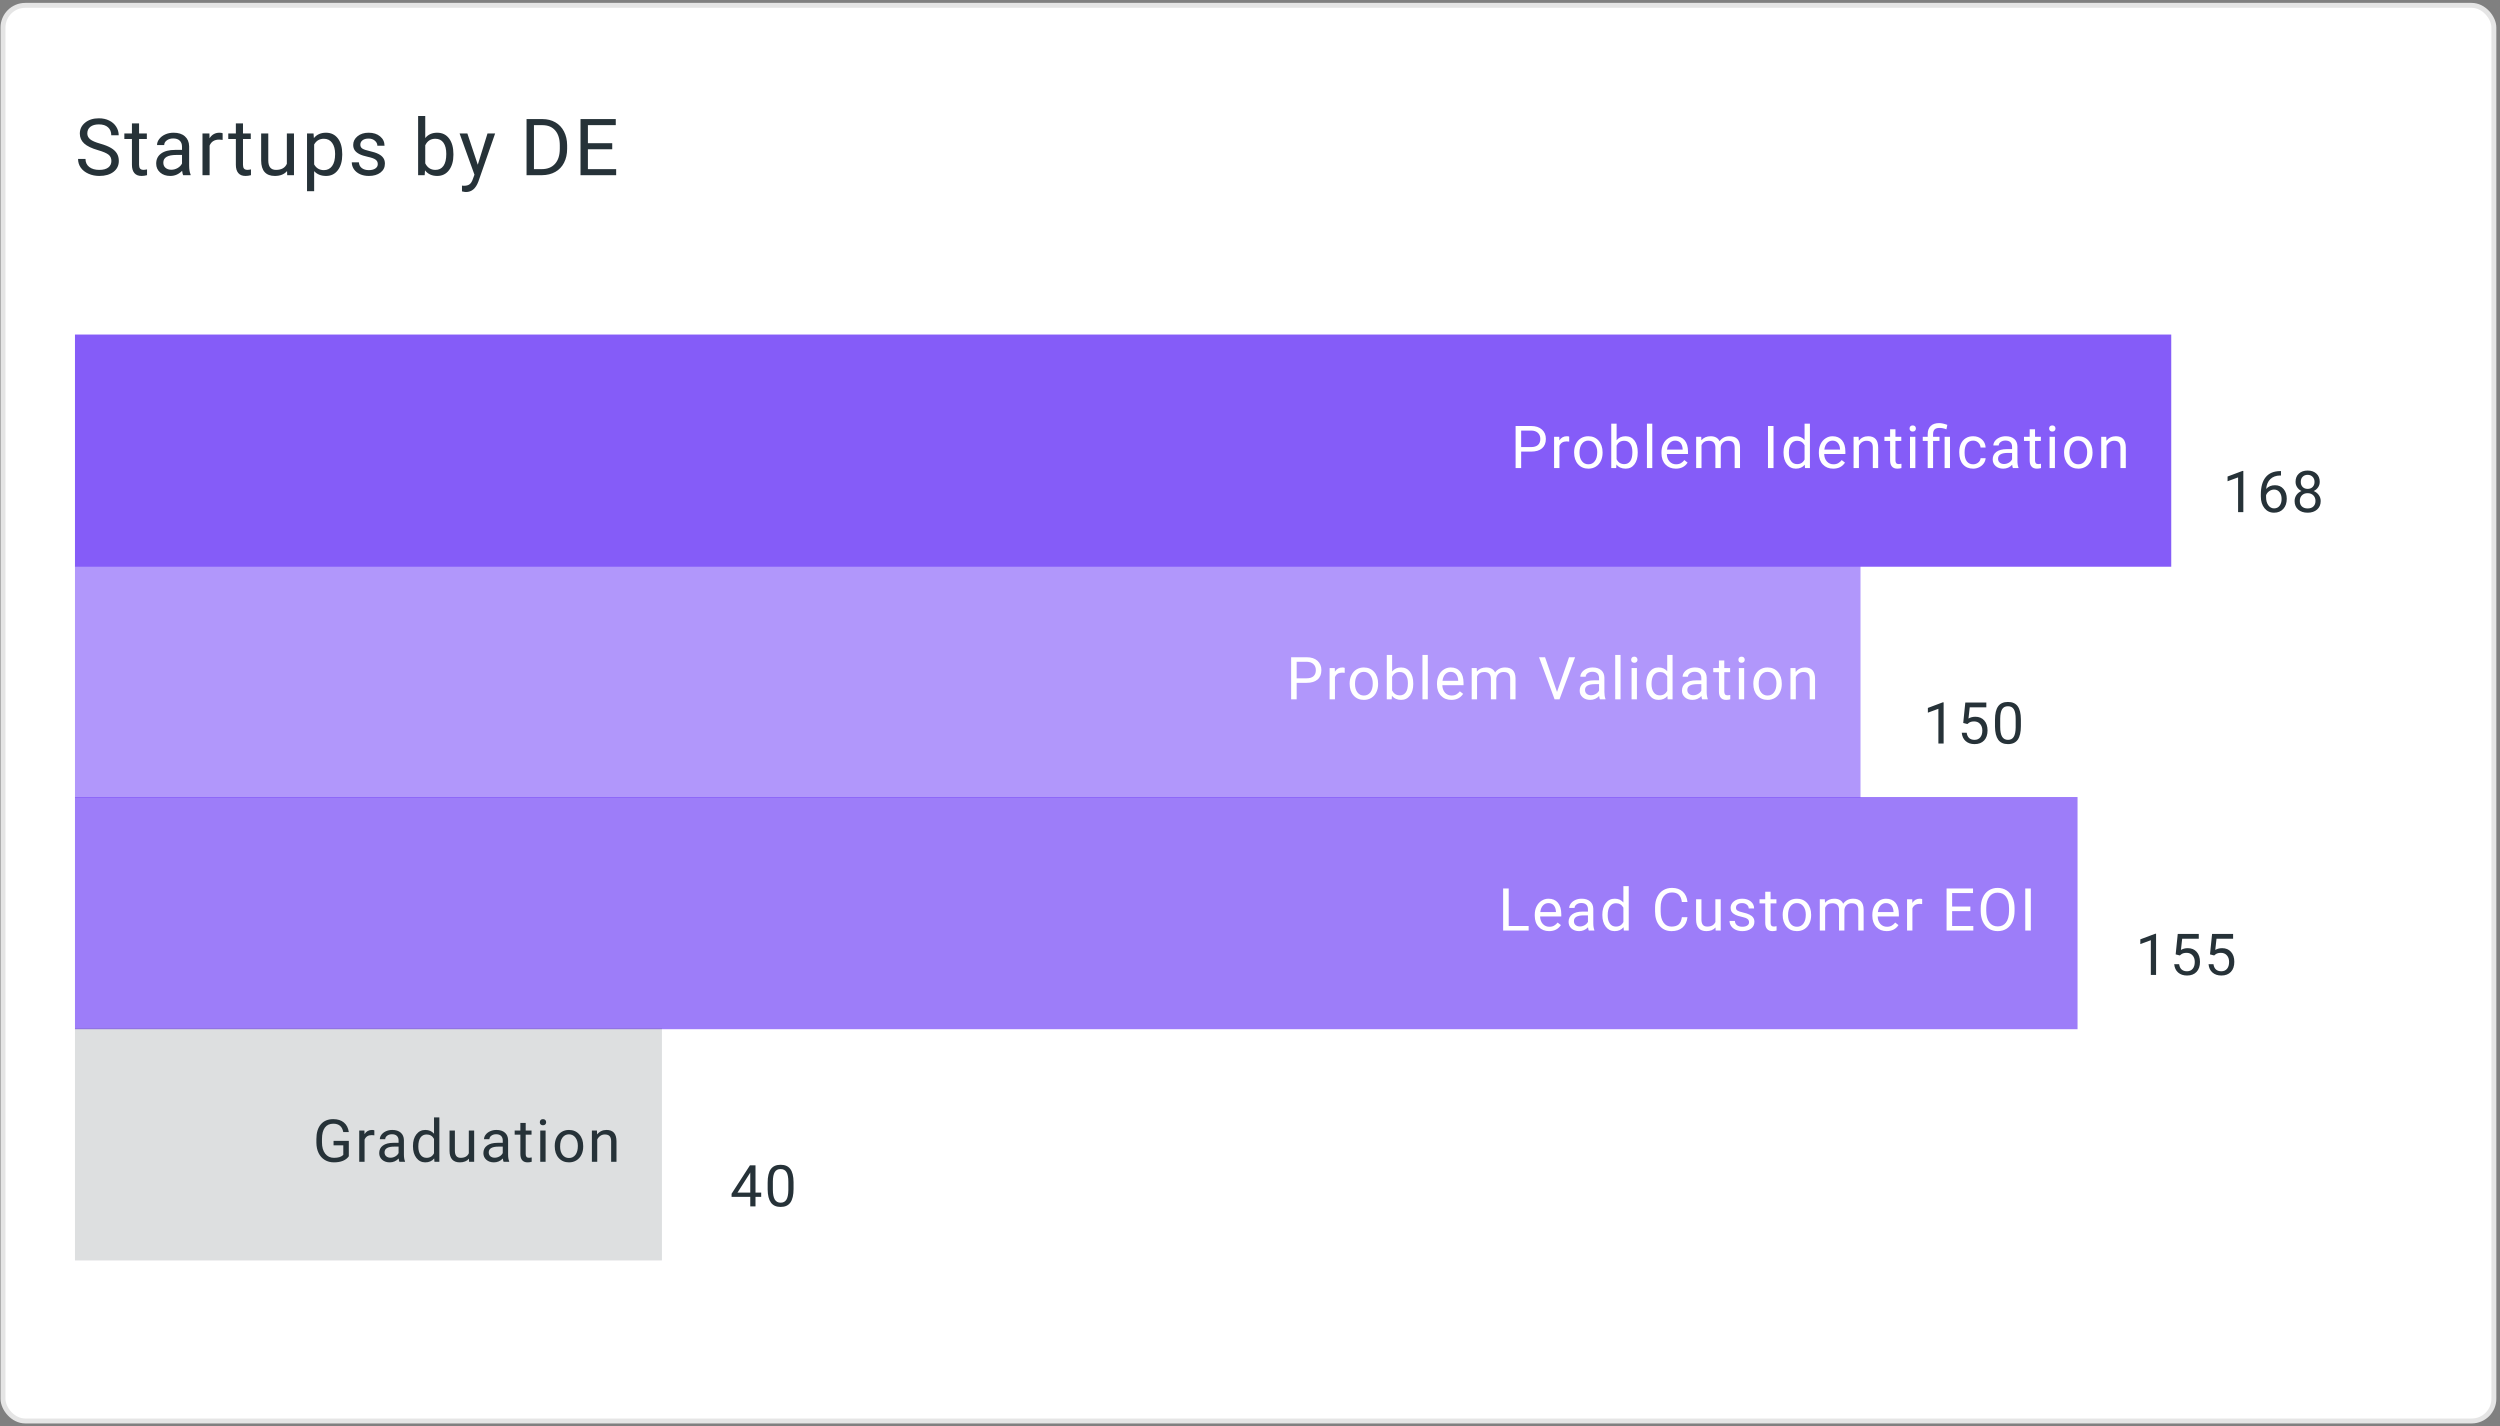 <svg width="659" height="376" viewBox="0 0 659 376" fill="none" xmlns="http://www.w3.org/2000/svg">
<rect x="0" y="0" width="659" height="376" fill="#808080" stroke="none"/>
<rect x="0.79" y="1.414" width="656.594" height="373.154" rx="5.851" fill="white" stroke="#E5E5E5" stroke-width="1.3"/>
<path d="M591.34 135H589.959V125.84L587.188 126.858V125.61L591.125 124.132H591.34V135ZM601.267 124.176V125.343H601.014C599.945 125.362 599.093 125.679 598.459 126.294C597.825 126.908 597.459 127.772 597.36 128.886C597.929 128.232 598.707 127.906 599.692 127.906C600.633 127.906 601.383 128.237 601.943 128.901C602.508 129.565 602.79 130.421 602.79 131.471C602.79 132.586 602.485 133.477 601.876 134.146C601.272 134.814 600.46 135.149 599.44 135.149C598.405 135.149 597.565 134.752 596.921 133.96C596.277 133.163 595.956 132.137 595.956 130.884V130.357C595.956 128.366 596.379 126.846 597.226 125.796C598.078 124.741 599.343 124.201 601.022 124.176H601.267ZM599.462 129.05C598.991 129.05 598.558 129.191 598.162 129.473C597.766 129.755 597.491 130.109 597.337 130.535V131.04C597.337 131.932 597.538 132.65 597.939 133.195C598.34 133.74 598.84 134.012 599.44 134.012C600.059 134.012 600.544 133.784 600.896 133.329C601.252 132.873 601.43 132.276 601.43 131.538C601.43 130.795 601.25 130.196 600.888 129.74C600.532 129.28 600.056 129.05 599.462 129.05ZM611.483 127.007C611.483 127.547 611.34 128.027 611.053 128.448C610.77 128.869 610.387 129.198 609.901 129.436C610.466 129.679 610.911 130.033 611.238 130.498C611.57 130.964 611.736 131.491 611.736 132.081C611.736 133.017 611.419 133.762 610.785 134.317C610.156 134.871 609.327 135.149 608.297 135.149C607.257 135.149 606.422 134.871 605.793 134.317C605.169 133.757 604.857 133.012 604.857 132.081C604.857 131.496 605.016 130.969 605.333 130.498C605.654 130.028 606.098 129.671 606.662 129.428C606.182 129.191 605.803 128.861 605.526 128.44C605.248 128.019 605.11 127.542 605.11 127.007C605.11 126.095 605.402 125.372 605.986 124.838C606.571 124.303 607.341 124.035 608.297 124.035C609.247 124.035 610.015 124.303 610.599 124.838C611.189 125.372 611.483 126.095 611.483 127.007ZM610.362 132.051C610.362 131.447 610.169 130.954 609.782 130.572C609.401 130.191 608.901 130 608.282 130C607.663 130 607.165 130.189 606.789 130.565C606.417 130.941 606.231 131.437 606.231 132.051C606.231 132.665 606.412 133.148 606.774 133.499C607.14 133.851 607.648 134.027 608.297 134.027C608.94 134.027 609.446 133.851 609.812 133.499C610.179 133.143 610.362 132.66 610.362 132.051ZM608.297 125.164C607.757 125.164 607.318 125.333 606.982 125.67C606.65 126.001 606.484 126.455 606.484 127.029C606.484 127.579 606.647 128.024 606.974 128.366C607.306 128.703 607.747 128.871 608.297 128.871C608.846 128.871 609.285 128.703 609.611 128.366C609.943 128.024 610.109 127.579 610.109 127.029C610.109 126.479 609.938 126.031 609.597 125.684C609.255 125.338 608.822 125.164 608.297 125.164Z" fill="#263238"/>
<path d="M512.34 196H510.959V186.84L508.188 187.858V186.61L512.125 185.132H512.34V196ZM517.505 190.577L518.055 185.184H523.597V186.454H519.221L518.894 189.403C519.424 189.091 520.026 188.935 520.7 188.935C521.685 188.935 522.468 189.262 523.047 189.916C523.626 190.565 523.916 191.444 523.916 192.553C523.916 193.667 523.614 194.546 523.01 195.19C522.411 195.829 521.571 196.149 520.492 196.149C519.536 196.149 518.756 195.884 518.152 195.354C517.547 194.824 517.203 194.091 517.119 193.155H518.419C518.503 193.774 518.724 194.242 519.08 194.559C519.437 194.871 519.907 195.027 520.492 195.027C521.13 195.027 521.631 194.809 521.992 194.373C522.359 193.937 522.542 193.336 522.542 192.568C522.542 191.845 522.344 191.265 521.948 190.83C521.556 190.389 521.034 190.168 520.38 190.168C519.781 190.168 519.31 190.3 518.969 190.562L518.605 190.859L517.505 190.577ZM532.706 191.387C532.706 192.996 532.431 194.192 531.882 194.975C531.332 195.757 530.473 196.149 529.304 196.149C528.15 196.149 527.296 195.767 526.741 195.005C526.186 194.237 525.899 193.093 525.879 191.572V189.738C525.879 188.148 526.154 186.967 526.704 186.194C527.254 185.422 528.115 185.035 529.289 185.035C530.453 185.035 531.31 185.409 531.859 186.157C532.409 186.9 532.692 188.049 532.706 189.604V191.387ZM531.332 189.507C531.332 188.343 531.169 187.497 530.842 186.967C530.515 186.432 529.997 186.164 529.289 186.164C528.586 186.164 528.073 186.429 527.751 186.959C527.429 187.489 527.264 188.304 527.254 189.403V191.602C527.254 192.771 527.422 193.635 527.759 194.195C528.101 194.75 528.616 195.027 529.304 195.027C529.982 195.027 530.485 194.764 530.812 194.239C531.144 193.714 531.317 192.887 531.332 191.758V189.507Z" fill="#263238"/>
<path d="M568.34 257H566.959V247.84L564.188 248.858V247.61L568.125 246.132H568.34V257ZM573.505 251.577L574.055 246.184H579.597V247.454H575.221L574.894 250.403C575.424 250.091 576.026 249.935 576.7 249.935C577.685 249.935 578.468 250.262 579.047 250.916C579.626 251.565 579.916 252.444 579.916 253.553C579.916 254.667 579.614 255.546 579.01 256.19C578.411 256.829 577.571 257.149 576.492 257.149C575.536 257.149 574.756 256.884 574.152 256.354C573.547 255.824 573.203 255.091 573.119 254.155H574.419C574.503 254.774 574.724 255.242 575.08 255.559C575.437 255.871 575.907 256.027 576.492 256.027C577.13 256.027 577.631 255.809 577.992 255.373C578.359 254.937 578.542 254.336 578.542 253.568C578.542 252.845 578.344 252.265 577.948 251.83C577.556 251.389 577.034 251.168 576.38 251.168C575.781 251.168 575.31 251.3 574.969 251.562L574.605 251.859L573.505 251.577ZM582.555 251.577L583.105 246.184H588.647V247.454H584.271L583.945 250.403C584.474 250.091 585.076 249.935 585.75 249.935C586.735 249.935 587.518 250.262 588.097 250.916C588.677 251.565 588.966 252.444 588.966 253.553C588.966 254.667 588.664 255.546 588.06 256.19C587.461 256.829 586.621 257.149 585.542 257.149C584.586 257.149 583.806 256.884 583.202 256.354C582.597 255.824 582.253 255.091 582.169 254.155H583.469C583.553 254.774 583.774 255.242 584.13 255.559C584.487 255.871 584.957 256.027 585.542 256.027C586.181 256.027 586.681 255.809 587.042 255.373C587.409 254.937 587.592 254.336 587.592 253.568C587.592 252.845 587.394 252.265 586.998 251.83C586.607 251.389 586.084 251.168 585.43 251.168C584.831 251.168 584.361 251.3 584.019 251.562L583.655 251.859L582.555 251.577Z" fill="#263238"/>
<path d="M199.151 314.367H200.651V315.489H199.151V318H197.769V315.489H192.844V314.679L197.687 307.184H199.151V314.367ZM194.404 314.367H197.769V309.063L197.605 309.36L194.404 314.367ZM209.181 313.387C209.181 314.996 208.906 316.192 208.357 316.975C207.807 317.757 206.948 318.149 205.779 318.149C204.625 318.149 203.771 317.767 203.216 317.005C202.661 316.237 202.374 315.093 202.354 313.572V311.738C202.354 310.148 202.629 308.967 203.179 308.194C203.729 307.422 204.59 307.035 205.764 307.035C206.928 307.035 207.785 307.409 208.334 308.157C208.884 308.9 209.166 310.049 209.181 311.604V313.387ZM207.807 311.507C207.807 310.343 207.644 309.497 207.317 308.967C206.99 308.432 206.472 308.164 205.764 308.164C205.061 308.164 204.548 308.429 204.226 308.959C203.904 309.489 203.739 310.304 203.729 311.403V313.602C203.729 314.771 203.897 315.635 204.234 316.195C204.575 316.75 205.091 317.027 205.779 317.027C206.457 317.027 206.96 316.764 207.287 316.239C207.619 315.714 207.792 314.887 207.807 313.758V311.507Z" fill="#263238"/>
<path d="M25.837 39.584C24.164 39.104 22.945 38.514 22.18 37.817C21.421 37.113 21.042 36.246 21.042 35.217C21.042 34.052 21.506 33.09 22.434 32.332C23.368 31.567 24.58 31.184 26.07 31.184C27.086 31.184 27.99 31.38 28.782 31.773C29.581 32.166 30.198 32.708 30.631 33.398C31.071 34.089 31.291 34.844 31.291 35.663H29.331C29.331 34.77 29.046 34.069 28.477 33.561C27.909 33.046 27.106 32.789 26.07 32.789C25.108 32.789 24.357 33.002 23.815 33.429C23.28 33.849 23.013 34.434 23.013 35.186C23.013 35.789 23.267 36.3 23.774 36.72C24.289 37.133 25.159 37.512 26.385 37.858C27.617 38.203 28.579 38.586 29.27 39.005C29.967 39.419 30.482 39.903 30.814 40.458C31.152 41.013 31.322 41.667 31.322 42.418C31.322 43.617 30.854 44.579 29.92 45.303C28.985 46.021 27.736 46.38 26.172 46.38C25.156 46.38 24.208 46.187 23.328 45.801C22.447 45.408 21.767 44.873 21.286 44.196C20.812 43.519 20.575 42.75 20.575 41.89H22.535C22.535 42.784 22.864 43.492 23.52 44.013C24.184 44.528 25.068 44.785 26.172 44.785C27.201 44.785 27.99 44.575 28.538 44.155C29.087 43.736 29.361 43.163 29.361 42.439C29.361 41.714 29.107 41.156 28.599 40.763C28.091 40.363 27.171 39.97 25.837 39.584ZM36.658 32.525V35.186H38.709V36.639H36.658V43.455C36.658 43.895 36.749 44.227 36.932 44.45C37.115 44.667 37.426 44.775 37.866 44.775C38.083 44.775 38.381 44.734 38.76 44.653V46.177C38.266 46.312 37.785 46.38 37.318 46.38C36.478 46.38 35.845 46.126 35.418 45.618C34.992 45.11 34.779 44.389 34.779 43.455V36.639H32.777V35.186H34.779V32.525H36.658ZM48.271 46.177C48.163 45.96 48.075 45.574 48.007 45.019C47.133 45.926 46.091 46.38 44.879 46.38C43.795 46.38 42.904 46.075 42.207 45.466C41.516 44.849 41.171 44.071 41.171 43.129C41.171 41.985 41.604 41.098 42.471 40.468C43.345 39.832 44.57 39.513 46.148 39.513H47.977V38.65C47.977 37.993 47.78 37.472 47.388 37.086C46.995 36.693 46.416 36.496 45.651 36.496C44.98 36.496 44.418 36.666 43.964 37.004C43.511 37.343 43.284 37.753 43.284 38.233H41.394C41.394 37.685 41.587 37.157 41.973 36.649C42.366 36.134 42.894 35.728 43.558 35.43C44.228 35.132 44.963 34.983 45.762 34.983C47.029 34.983 48.021 35.301 48.738 35.938C49.456 36.568 49.829 37.438 49.856 38.548V43.607C49.856 44.616 49.984 45.418 50.242 46.014V46.177H48.271ZM45.153 44.745C45.742 44.745 46.301 44.592 46.829 44.287C47.357 43.983 47.74 43.587 47.977 43.099V40.844H46.504C44.201 40.844 43.05 41.518 43.05 42.865C43.05 43.455 43.246 43.915 43.639 44.247C44.032 44.579 44.536 44.745 45.153 44.745ZM58.686 36.872C58.402 36.825 58.094 36.801 57.762 36.801C56.529 36.801 55.693 37.326 55.253 38.376V46.177H53.374V35.186H55.202L55.233 36.456C55.849 35.474 56.722 34.983 57.853 34.983C58.219 34.983 58.496 35.03 58.686 35.125V36.872ZM64.053 32.525V35.186H66.105V36.639H64.053V43.455C64.053 43.895 64.144 44.227 64.327 44.45C64.51 44.667 64.821 44.775 65.261 44.775C65.478 44.775 65.776 44.734 66.155 44.653V46.177C65.661 46.312 65.18 46.38 64.713 46.38C63.873 46.38 63.24 46.126 62.813 45.618C62.387 45.11 62.173 44.389 62.173 43.455V36.639H60.172V35.186H62.173V32.525H64.053ZM75.666 45.09C74.935 45.95 73.861 46.38 72.446 46.38C71.275 46.38 70.381 46.041 69.764 45.364C69.155 44.68 68.847 43.671 68.84 42.337V35.186H70.719V42.286C70.719 43.952 71.397 44.785 72.751 44.785C74.186 44.785 75.141 44.25 75.615 43.18V35.186H77.495V46.177H75.707L75.666 45.09ZM90.215 40.803C90.215 42.476 89.833 43.824 89.067 44.846C88.302 45.869 87.266 46.38 85.959 46.38C84.625 46.38 83.576 45.957 82.81 45.11V50.402H80.931V35.186H82.648L82.739 36.405C83.504 35.457 84.567 34.983 85.929 34.983C87.249 34.983 88.292 35.481 89.057 36.476C89.829 37.472 90.215 38.856 90.215 40.631V40.803ZM88.336 40.59C88.336 39.351 88.072 38.372 87.544 37.654C87.016 36.937 86.291 36.578 85.37 36.578C84.232 36.578 83.379 37.082 82.81 38.091V43.343C83.372 44.345 84.232 44.846 85.39 44.846C86.291 44.846 87.005 44.491 87.534 43.779C88.069 43.062 88.336 41.999 88.336 40.59ZM99.584 43.261C99.584 42.754 99.391 42.361 99.005 42.083C98.626 41.799 97.959 41.555 97.004 41.352C96.056 41.149 95.301 40.905 94.739 40.62C94.183 40.336 93.77 39.998 93.499 39.605C93.235 39.212 93.103 38.745 93.103 38.203C93.103 37.302 93.483 36.541 94.241 35.917C95.006 35.294 95.981 34.983 97.166 34.983C98.412 34.983 99.421 35.305 100.193 35.948C100.972 36.591 101.361 37.414 101.361 38.416H99.472C99.472 37.902 99.252 37.458 98.812 37.086C98.379 36.713 97.83 36.527 97.166 36.527C96.482 36.527 95.947 36.676 95.561 36.974C95.175 37.272 94.982 37.661 94.982 38.142C94.982 38.596 95.162 38.938 95.521 39.168C95.88 39.398 96.526 39.618 97.461 39.828C98.402 40.038 99.164 40.289 99.746 40.58C100.329 40.871 100.759 41.223 101.036 41.636C101.321 42.043 101.463 42.54 101.463 43.129C101.463 44.111 101.07 44.9 100.285 45.496C99.499 46.085 98.48 46.38 97.227 46.38C96.347 46.38 95.568 46.224 94.891 45.913C94.214 45.601 93.682 45.168 93.296 44.612C92.917 44.05 92.727 43.444 92.727 42.794H94.607C94.641 43.424 94.891 43.925 95.358 44.298C95.832 44.663 96.455 44.846 97.227 44.846C97.938 44.846 98.507 44.704 98.934 44.419C99.367 44.128 99.584 43.742 99.584 43.261ZM119.52 40.803C119.52 42.483 119.134 43.834 118.362 44.856C117.59 45.872 116.554 46.38 115.254 46.38C113.865 46.38 112.792 45.889 112.034 44.907L111.942 46.177H110.215V30.575H112.095V36.395C112.853 35.454 113.899 34.983 115.233 34.983C116.567 34.983 117.614 35.487 118.372 36.496C119.137 37.505 119.52 38.887 119.52 40.641V40.803ZM117.641 40.59C117.641 39.31 117.393 38.322 116.899 37.624C116.405 36.926 115.694 36.578 114.766 36.578C113.527 36.578 112.636 37.153 112.095 38.304V43.058C112.67 44.209 113.567 44.785 114.786 44.785C115.687 44.785 116.388 44.436 116.889 43.739C117.39 43.041 117.641 41.992 117.641 40.59ZM125.943 43.424L128.502 35.186H130.514L126.095 47.873C125.411 49.702 124.324 50.616 122.834 50.616L122.479 50.585L121.778 50.453V48.929L122.286 48.97C122.923 48.97 123.417 48.842 123.769 48.584C124.128 48.327 124.422 47.856 124.653 47.172L125.069 46.055L121.148 35.186H123.2L125.943 43.424ZM138.799 46.177V31.387H142.974C144.26 31.387 145.398 31.672 146.387 32.24C147.375 32.809 148.137 33.618 148.672 34.668C149.214 35.718 149.488 36.923 149.495 38.284V39.229C149.495 40.624 149.224 41.846 148.682 42.896C148.147 43.945 147.379 44.751 146.376 45.313C145.381 45.875 144.22 46.163 142.892 46.177H138.799ZM140.749 32.992V44.582H142.801C144.304 44.582 145.472 44.115 146.305 43.18C147.145 42.246 147.565 40.915 147.565 39.188V38.325C147.565 36.645 147.169 35.342 146.376 34.414C145.591 33.48 144.474 33.006 143.024 32.992H140.749ZM161.383 39.341H154.973V44.582H162.419V46.177H153.023V31.387H162.317V32.992H154.973V37.746H161.383V39.341Z" fill="#263238"/>
<rect x="19.762" y="88.186" width="552.579" height="61.205" fill="#855CF8"/>
<path d="M400.977 119.045V123.388H399.514V112.295H403.605C404.819 112.295 405.768 112.605 406.454 113.225C407.145 113.845 407.49 114.665 407.49 115.686C407.49 116.762 407.152 117.593 406.477 118.177C405.807 118.756 404.844 119.045 403.59 119.045H400.977ZM400.977 117.849H403.605C404.387 117.849 404.986 117.666 405.403 117.301C405.819 116.93 406.027 116.397 406.027 115.701C406.027 115.041 405.819 114.512 405.403 114.116C404.986 113.72 404.415 113.514 403.689 113.499H400.977V117.849ZM413.64 116.409C413.427 116.374 413.196 116.356 412.947 116.356C412.023 116.356 411.395 116.75 411.065 117.537V123.388H409.656V115.145H411.027L411.05 116.097C411.512 115.361 412.167 114.992 413.015 114.992C413.29 114.992 413.498 115.028 413.64 115.099V116.409ZM414.937 119.19C414.937 118.382 415.095 117.656 415.41 117.011C415.73 116.366 416.171 115.868 416.735 115.518C417.304 115.168 417.952 114.992 418.678 114.992C419.8 114.992 420.707 115.381 421.398 116.158C422.093 116.935 422.441 117.969 422.441 119.259V119.358C422.441 120.16 422.286 120.881 421.977 121.521C421.672 122.156 421.233 122.651 420.659 123.007C420.09 123.362 419.435 123.54 418.693 123.54C417.576 123.54 416.669 123.152 415.973 122.374C415.283 121.597 414.937 120.569 414.937 119.289V119.19ZM416.354 119.358C416.354 120.272 416.565 121.006 416.987 121.559C417.413 122.113 417.982 122.39 418.693 122.39C419.409 122.39 419.978 122.11 420.4 121.552C420.821 120.988 421.032 120.201 421.032 119.19C421.032 118.286 420.816 117.555 420.384 116.996C419.958 116.432 419.389 116.15 418.678 116.15C417.982 116.15 417.421 116.427 416.994 116.981C416.568 117.534 416.354 118.327 416.354 119.358ZM431.707 119.358C431.707 120.617 431.418 121.63 430.839 122.397C430.26 123.159 429.483 123.54 428.507 123.54C427.466 123.54 426.661 123.172 426.092 122.435L426.024 123.388H424.729V111.686H426.138V116.051C426.707 115.345 427.492 114.992 428.492 114.992C429.493 114.992 430.277 115.371 430.846 116.127C431.42 116.884 431.707 117.92 431.707 119.236V119.358ZM430.298 119.198C430.298 118.238 430.112 117.496 429.742 116.973C429.371 116.45 428.838 116.188 428.142 116.188C427.212 116.188 426.544 116.62 426.138 117.484V121.049C426.57 121.912 427.243 122.344 428.157 122.344C428.833 122.344 429.358 122.082 429.734 121.559C430.11 121.036 430.298 120.249 430.298 119.198ZM435.541 123.388H434.132V111.686H435.541V123.388ZM441.744 123.54C440.627 123.54 439.718 123.174 439.017 122.443C438.316 121.707 437.966 120.724 437.966 119.495V119.236C437.966 118.418 438.121 117.689 438.431 117.049C438.745 116.404 439.182 115.901 439.741 115.541C440.305 115.175 440.914 114.992 441.569 114.992C442.641 114.992 443.474 115.345 444.068 116.051C444.662 116.757 444.959 117.768 444.959 119.083V119.67H439.375C439.396 120.483 439.632 121.14 440.084 121.643C440.541 122.141 441.12 122.39 441.821 122.39C442.318 122.39 442.74 122.288 443.085 122.085C443.431 121.882 443.733 121.613 443.992 121.277L444.853 121.948C444.162 123.009 443.126 123.54 441.744 123.54ZM441.569 116.15C441 116.15 440.523 116.359 440.137 116.775C439.751 117.186 439.512 117.765 439.421 118.512H443.55V118.405C443.509 117.689 443.316 117.136 442.971 116.745C442.626 116.348 442.158 116.15 441.569 116.15ZM448.443 115.145L448.481 116.059C449.085 115.348 449.901 114.992 450.927 114.992C452.079 114.992 452.864 115.434 453.281 116.318C453.555 115.922 453.91 115.602 454.347 115.358C454.789 115.114 455.31 114.992 455.909 114.992C457.717 114.992 458.636 115.95 458.667 117.864V123.388H457.257V117.948C457.257 117.359 457.123 116.92 456.854 116.63C456.584 116.336 456.132 116.188 455.498 116.188C454.974 116.188 454.54 116.346 454.195 116.661C453.849 116.971 453.649 117.39 453.593 117.918V123.388H452.176V117.986C452.176 116.788 451.589 116.188 450.416 116.188C449.492 116.188 448.859 116.582 448.519 117.369V123.388H447.11V115.145H448.443ZM467.5 123.388H466.038V112.295H467.5V123.388ZM470.138 119.198C470.138 117.933 470.438 116.917 471.037 116.15C471.637 115.378 472.421 114.992 473.391 114.992C474.356 114.992 475.121 115.322 475.684 115.983V111.686H477.094V123.388H475.799L475.73 122.504C475.166 123.195 474.382 123.54 473.376 123.54C472.421 123.54 471.642 123.149 471.037 122.367C470.438 121.585 470.138 120.564 470.138 119.304V119.198ZM471.548 119.358C471.548 120.292 471.741 121.023 472.127 121.552C472.513 122.08 473.046 122.344 473.727 122.344C474.62 122.344 475.273 121.943 475.684 121.14V117.354C475.263 116.577 474.615 116.188 473.742 116.188C473.051 116.188 472.513 116.455 472.127 116.988C471.741 117.522 471.548 118.311 471.548 119.358ZM483.229 123.54C482.111 123.54 481.202 123.174 480.501 122.443C479.8 121.707 479.45 120.724 479.45 119.495V119.236C479.45 118.418 479.605 117.689 479.915 117.049C480.23 116.404 480.666 115.901 481.225 115.541C481.789 115.175 482.398 114.992 483.053 114.992C484.125 114.992 484.958 115.345 485.552 116.051C486.146 116.757 486.444 117.768 486.444 119.083V119.67H480.859C480.88 120.483 481.116 121.14 481.568 121.643C482.025 122.141 482.604 122.39 483.305 122.39C483.803 122.39 484.224 122.288 484.569 122.085C484.915 121.882 485.217 121.613 485.476 121.277L486.337 121.948C485.646 123.009 484.61 123.54 483.229 123.54ZM483.053 116.15C482.485 116.15 482.007 116.359 481.621 116.775C481.235 117.186 480.996 117.765 480.905 118.512H485.034V118.405C484.993 117.689 484.8 117.136 484.455 116.745C484.11 116.348 483.643 116.15 483.053 116.15ZM489.935 115.145L489.98 116.181C490.61 115.388 491.433 114.992 492.449 114.992C494.191 114.992 495.069 115.975 495.085 117.941V123.388H493.675V117.933C493.67 117.339 493.533 116.899 493.264 116.615C493 116.331 492.586 116.188 492.022 116.188C491.565 116.188 491.164 116.31 490.818 116.554C490.473 116.798 490.204 117.118 490.011 117.514V123.388H488.602V115.145H489.935ZM499.642 113.149V115.145H501.181V116.234H499.642V121.346C499.642 121.676 499.711 121.925 499.848 122.093C499.985 122.255 500.219 122.336 500.549 122.336C500.712 122.336 500.935 122.306 501.219 122.245V123.388C500.849 123.489 500.488 123.54 500.138 123.54C499.508 123.54 499.033 123.35 498.713 122.969C498.393 122.588 498.233 122.047 498.233 121.346V116.234H496.732V115.145H498.233V113.149H499.642ZM504.886 123.388H503.476V115.145H504.886V123.388ZM503.362 112.958C503.362 112.73 503.431 112.537 503.568 112.379C503.71 112.222 503.918 112.143 504.193 112.143C504.467 112.143 504.675 112.222 504.817 112.379C504.96 112.537 505.031 112.73 505.031 112.958C505.031 113.187 504.96 113.377 504.817 113.53C504.675 113.682 504.467 113.758 504.193 113.758C503.918 113.758 503.71 113.682 503.568 113.53C503.431 113.377 503.362 113.187 503.362 112.958ZM508.141 123.388V116.234H506.838V115.145H508.141V114.444C508.141 113.525 508.402 112.808 508.926 112.295C509.454 111.783 510.198 111.526 511.158 111.526C511.727 111.526 512.445 111.681 513.314 111.991L513.078 113.179C512.443 112.925 511.838 112.798 511.264 112.798C510.66 112.798 510.223 112.935 509.954 113.21C509.69 113.479 509.558 113.885 509.558 114.429V115.145H511.242V116.234H509.558V123.388H508.141ZM514.015 123.388H512.598V115.145H514.015V123.388ZM520.134 122.39C520.637 122.39 521.076 122.237 521.452 121.933C521.828 121.628 522.036 121.247 522.077 120.79H523.41C523.385 121.262 523.222 121.712 522.922 122.138C522.623 122.565 522.222 122.905 521.719 123.159C521.221 123.413 520.693 123.54 520.134 123.54C519.012 123.54 518.118 123.167 517.452 122.42C516.792 121.669 516.462 120.643 516.462 119.342V119.106C516.462 118.304 516.609 117.59 516.904 116.965C517.199 116.341 517.62 115.856 518.169 115.51C518.722 115.165 519.375 114.992 520.126 114.992C521.051 114.992 521.818 115.269 522.427 115.823C523.042 116.376 523.369 117.095 523.41 117.979H522.077C522.036 117.445 521.833 117.009 521.467 116.668C521.107 116.323 520.66 116.15 520.126 116.15C519.41 116.15 518.854 116.409 518.458 116.927C518.067 117.44 517.871 118.184 517.871 119.16V119.426C517.871 120.376 518.067 121.107 518.458 121.62C518.849 122.133 519.408 122.39 520.134 122.39ZM530.604 123.388C530.522 123.225 530.456 122.936 530.406 122.519C529.75 123.2 528.968 123.54 528.059 123.54C527.247 123.54 526.579 123.312 526.056 122.854C525.537 122.392 525.278 121.808 525.278 121.102C525.278 120.244 525.603 119.579 526.254 119.106C526.909 118.629 527.828 118.39 529.011 118.39H530.383V117.743C530.383 117.25 530.235 116.859 529.941 116.569C529.646 116.275 529.212 116.127 528.638 116.127C528.135 116.127 527.714 116.254 527.373 116.508C527.033 116.762 526.863 117.07 526.863 117.43H525.446C525.446 117.019 525.591 116.623 525.88 116.242C526.175 115.856 526.571 115.551 527.069 115.328C527.572 115.104 528.123 114.992 528.722 114.992C529.672 114.992 530.416 115.231 530.954 115.708C531.492 116.181 531.772 116.833 531.792 117.666V121.46C531.792 122.217 531.889 122.819 532.082 123.266V123.388H530.604ZM528.265 122.314C528.707 122.314 529.126 122.199 529.522 121.971C529.918 121.742 530.205 121.445 530.383 121.079V119.388H529.278C527.551 119.388 526.688 119.893 526.688 120.904C526.688 121.346 526.835 121.691 527.13 121.94C527.424 122.189 527.803 122.314 528.265 122.314ZM536.434 113.149V115.145H537.973V116.234H536.434V121.346C536.434 121.676 536.502 121.925 536.639 122.093C536.776 122.255 537.01 122.336 537.34 122.336C537.503 122.336 537.726 122.306 538.011 122.245V123.388C537.64 123.489 537.279 123.54 536.929 123.54C536.299 123.54 535.824 123.35 535.504 122.969C535.184 122.588 535.024 122.047 535.024 121.346V116.234H533.523V115.145H535.024V113.149H536.434ZM541.677 123.388H540.268V115.145H541.677V123.388ZM540.153 112.958C540.153 112.73 540.222 112.537 540.359 112.379C540.501 112.222 540.71 112.143 540.984 112.143C541.258 112.143 541.466 112.222 541.608 112.379C541.751 112.537 541.822 112.73 541.822 112.958C541.822 113.187 541.751 113.377 541.608 113.53C541.466 113.682 541.258 113.758 540.984 113.758C540.71 113.758 540.501 113.682 540.359 113.53C540.222 113.377 540.153 113.187 540.153 112.958ZM544.087 119.19C544.087 118.382 544.244 117.656 544.559 117.011C544.879 116.366 545.321 115.868 545.884 115.518C546.453 115.168 547.101 114.992 547.827 114.992C548.95 114.992 549.856 115.381 550.547 116.158C551.243 116.935 551.591 117.969 551.591 119.259V119.358C551.591 120.16 551.436 120.881 551.126 121.521C550.821 122.156 550.382 122.651 549.808 123.007C549.239 123.362 548.584 123.54 547.842 123.54C546.725 123.54 545.818 123.152 545.123 122.374C544.432 121.597 544.087 120.569 544.087 119.289V119.19ZM545.504 119.358C545.504 120.272 545.714 121.006 546.136 121.559C546.562 122.113 547.131 122.39 547.842 122.39C548.558 122.39 549.127 122.11 549.549 121.552C549.97 120.988 550.181 120.201 550.181 119.19C550.181 118.286 549.965 117.555 549.534 116.996C549.107 116.432 548.538 116.15 547.827 116.15C547.131 116.15 546.57 116.427 546.143 116.981C545.717 117.534 545.504 118.327 545.504 119.358ZM555.211 115.145L555.257 116.181C555.887 115.388 556.709 114.992 557.725 114.992C559.467 114.992 560.346 115.975 560.361 117.941V123.388H558.952V117.933C558.947 117.339 558.81 116.899 558.54 116.615C558.276 116.331 557.862 116.188 557.299 116.188C556.842 116.188 556.44 116.31 556.095 116.554C555.75 116.798 555.48 117.118 555.287 117.514V123.388H553.878V115.145H555.211Z" fill="white"/>
<g opacity="0.8">
<rect x="19.762" y="210.092" width="527.876" height="61.205" fill="#855CF8"/>
<path d="M397.696 244.097H402.953V245.293H396.226V234.201H397.696V244.097ZM408.341 245.445C407.223 245.445 406.314 245.08 405.613 244.348C404.913 243.612 404.562 242.629 404.562 241.4V241.141C404.562 240.323 404.717 239.594 405.027 238.955C405.342 238.31 405.779 237.807 406.337 237.446C406.901 237.08 407.51 236.898 408.166 236.898C409.237 236.898 410.07 237.251 410.664 237.957C411.259 238.663 411.556 239.673 411.556 240.989V241.575H405.972C405.992 242.388 406.228 243.046 406.68 243.548C407.137 244.046 407.716 244.295 408.417 244.295C408.915 244.295 409.336 244.193 409.682 243.99C410.027 243.787 410.329 243.518 410.588 243.183L411.449 243.853C410.758 244.915 409.722 245.445 408.341 245.445ZM408.166 238.056C407.597 238.056 407.119 238.264 406.733 238.68C406.347 239.092 406.109 239.671 406.017 240.417H410.146V240.311C410.106 239.594 409.913 239.041 409.567 238.65C409.222 238.254 408.755 238.056 408.166 238.056ZM418.803 245.293C418.721 245.13 418.655 244.841 418.605 244.424C417.949 245.105 417.167 245.445 416.258 245.445C415.446 245.445 414.778 245.217 414.255 244.76C413.737 244.298 413.478 243.713 413.478 243.007C413.478 242.149 413.803 241.484 414.453 241.011C415.108 240.534 416.027 240.295 417.211 240.295H418.582V239.648C418.582 239.155 418.435 238.764 418.14 238.475C417.845 238.18 417.411 238.033 416.837 238.033C416.334 238.033 415.913 238.16 415.573 238.414C415.232 238.668 415.062 238.975 415.062 239.335H413.645C413.645 238.924 413.79 238.528 414.079 238.147C414.374 237.761 414.77 237.456 415.268 237.233C415.771 237.009 416.322 236.898 416.921 236.898C417.871 236.898 418.615 237.136 419.153 237.614C419.692 238.086 419.971 238.739 419.991 239.572V243.366C419.991 244.122 420.088 244.724 420.281 245.171V245.293H418.803ZM416.464 244.219C416.906 244.219 417.325 244.105 417.721 243.876C418.117 243.647 418.404 243.35 418.582 242.985V241.293H417.477C415.75 241.293 414.887 241.799 414.887 242.809C414.887 243.251 415.034 243.597 415.329 243.845C415.623 244.094 416.002 244.219 416.464 244.219ZM422.378 241.103C422.378 239.838 422.677 238.823 423.277 238.056C423.876 237.284 424.661 236.898 425.631 236.898C426.596 236.898 427.36 237.228 427.924 237.888V233.591H429.333V245.293H428.038L427.97 244.409C427.406 245.1 426.621 245.445 425.615 245.445C424.661 245.445 423.881 245.054 423.277 244.272C422.677 243.49 422.378 242.469 422.378 241.21V241.103ZM423.787 241.263C423.787 242.197 423.98 242.929 424.366 243.457C424.752 243.985 425.285 244.249 425.966 244.249C426.86 244.249 427.512 243.848 427.924 243.046V239.259C427.502 238.482 426.855 238.094 425.981 238.094C425.29 238.094 424.752 238.36 424.366 238.894C423.98 239.427 423.787 240.217 423.787 241.263ZM444.818 241.773C444.681 242.947 444.246 243.853 443.515 244.493C442.789 245.128 441.821 245.445 440.612 245.445C439.302 245.445 438.251 244.976 437.458 244.036C436.671 243.096 436.278 241.839 436.278 240.265V239.198C436.278 238.167 436.46 237.261 436.826 236.479C437.197 235.696 437.72 235.097 438.395 234.681C439.071 234.259 439.853 234.048 440.742 234.048C441.92 234.048 442.865 234.379 443.576 235.039C444.287 235.694 444.701 236.603 444.818 237.766H443.347C443.22 236.882 442.944 236.242 442.517 235.846C442.095 235.45 441.504 235.252 440.742 235.252C439.807 235.252 439.073 235.597 438.54 236.288C438.012 236.979 437.748 237.962 437.748 239.236V240.311C437.748 241.514 437.999 242.472 438.502 243.183C439.005 243.894 439.708 244.249 440.612 244.249C441.425 244.249 442.047 244.066 442.479 243.701C442.916 243.33 443.205 242.688 443.347 241.773H444.818ZM452.209 244.478C451.661 245.123 450.856 245.445 449.794 245.445C448.916 245.445 448.245 245.191 447.783 244.684C447.326 244.171 447.095 243.414 447.09 242.413V237.05H448.499V242.375C448.499 243.625 449.007 244.249 450.023 244.249C451.1 244.249 451.816 243.848 452.171 243.046V237.05H453.581V245.293H452.24L452.209 244.478ZM461.049 243.107C461.049 242.726 460.904 242.431 460.614 242.223C460.33 242.009 459.83 241.827 459.114 241.674C458.403 241.522 457.836 241.339 457.415 241.126C456.998 240.912 456.688 240.659 456.485 240.364C456.287 240.069 456.188 239.719 456.188 239.313C456.188 238.637 456.473 238.066 457.041 237.599C457.615 237.131 458.347 236.898 459.235 236.898C460.17 236.898 460.927 237.139 461.506 237.621C462.09 238.104 462.382 238.721 462.382 239.473H460.965C460.965 239.087 460.8 238.754 460.47 238.475C460.145 238.195 459.733 238.056 459.235 238.056C458.723 238.056 458.321 238.167 458.032 238.391C457.742 238.614 457.598 238.906 457.598 239.267C457.598 239.607 457.732 239.864 458.001 240.036C458.271 240.209 458.756 240.374 459.456 240.532C460.162 240.689 460.734 240.877 461.171 241.095C461.607 241.314 461.93 241.578 462.138 241.888C462.351 242.192 462.458 242.566 462.458 243.007C462.458 243.744 462.163 244.336 461.574 244.783C460.985 245.224 460.221 245.445 459.281 245.445C458.621 245.445 458.037 245.329 457.529 245.095C457.021 244.861 456.622 244.536 456.333 244.12C456.049 243.698 455.906 243.244 455.906 242.756H457.316C457.341 243.228 457.529 243.604 457.879 243.884C458.235 244.158 458.702 244.295 459.281 244.295C459.814 244.295 460.241 244.188 460.561 243.975C460.886 243.757 461.049 243.467 461.049 243.107ZM466.726 235.054V237.05H468.265V238.139H466.726V243.251C466.726 243.581 466.795 243.83 466.932 243.998C467.069 244.16 467.303 244.242 467.633 244.242C467.795 244.242 468.019 244.211 468.303 244.15V245.293C467.933 245.395 467.572 245.445 467.221 245.445C466.592 245.445 466.117 245.255 465.797 244.874C465.477 244.493 465.317 243.952 465.317 243.251V238.139H463.816V237.05H465.317V235.054H466.726ZM469.913 241.095C469.913 240.288 470.07 239.561 470.385 238.916C470.705 238.271 471.147 237.774 471.711 237.423C472.28 237.073 472.927 236.898 473.653 236.898C474.776 236.898 475.682 237.286 476.373 238.063C477.069 238.84 477.417 239.874 477.417 241.164V241.263C477.417 242.065 477.262 242.787 476.952 243.426C476.647 244.061 476.208 244.557 475.634 244.912C475.065 245.268 474.41 245.445 473.669 245.445C472.551 245.445 471.645 245.057 470.949 244.28C470.258 243.503 469.913 242.474 469.913 241.194V241.095ZM471.33 241.263C471.33 242.177 471.541 242.911 471.962 243.465C472.389 244.018 472.958 244.295 473.669 244.295C474.385 244.295 474.954 244.016 475.375 243.457C475.797 242.893 476.007 242.106 476.007 241.095C476.007 240.191 475.792 239.46 475.36 238.901C474.933 238.337 474.364 238.056 473.653 238.056C472.958 238.056 472.396 238.332 471.97 238.886C471.543 239.44 471.33 240.232 471.33 241.263ZM481.03 237.05L481.068 237.964C481.672 237.253 482.488 236.898 483.513 236.898C484.666 236.898 485.451 237.339 485.868 238.223C486.142 237.827 486.497 237.507 486.934 237.263C487.376 237.02 487.897 236.898 488.496 236.898C490.304 236.898 491.223 237.855 491.254 239.77V245.293H489.844V239.854C489.844 239.264 489.71 238.825 489.44 238.536C489.171 238.241 488.719 238.094 488.084 238.094C487.561 238.094 487.127 238.251 486.782 238.566C486.436 238.876 486.236 239.295 486.18 239.823V245.293H484.763V239.892C484.763 238.693 484.176 238.094 483.003 238.094C482.079 238.094 481.446 238.487 481.106 239.275V245.293H479.697V237.05H481.03ZM497.327 245.445C496.21 245.445 495.301 245.08 494.6 244.348C493.899 243.612 493.549 242.629 493.549 241.4V241.141C493.549 240.323 493.704 239.594 494.013 238.955C494.328 238.31 494.765 237.807 495.324 237.446C495.888 237.08 496.497 236.898 497.152 236.898C498.224 236.898 499.057 237.251 499.651 237.957C500.245 238.663 500.542 239.673 500.542 240.989V241.575H494.958C494.978 242.388 495.215 243.046 495.667 243.548C496.124 244.046 496.703 244.295 497.404 244.295C497.901 244.295 498.323 244.193 498.668 243.99C499.014 243.787 499.316 243.518 499.575 243.183L500.436 243.853C499.745 244.915 498.709 245.445 497.327 245.445ZM497.152 238.056C496.583 238.056 496.106 238.264 495.72 238.68C495.334 239.092 495.095 239.671 495.004 240.417H499.133V240.311C499.092 239.594 498.899 239.041 498.554 238.65C498.209 238.254 497.741 238.056 497.152 238.056ZM506.685 238.315C506.471 238.279 506.24 238.261 505.991 238.261C505.067 238.261 504.44 238.655 504.11 239.442V245.293H502.7V237.05H504.072L504.094 238.002C504.557 237.266 505.212 236.898 506.06 236.898C506.334 236.898 506.543 236.933 506.685 237.004V238.315ZM519.388 240.166H514.581V244.097H520.166V245.293H513.119V234.201H520.089V235.404H514.581V238.97H519.388V240.166ZM531.039 240.105C531.039 241.192 530.856 242.142 530.49 242.954C530.125 243.762 529.607 244.379 528.936 244.805C528.266 245.232 527.484 245.445 526.59 245.445C525.716 245.445 524.942 245.232 524.266 244.805C523.591 244.374 523.065 243.762 522.689 242.969C522.318 242.172 522.128 241.25 522.118 240.204V239.404C522.118 238.337 522.303 237.395 522.674 236.578C523.045 235.76 523.568 235.135 524.243 234.704C524.924 234.267 525.701 234.048 526.575 234.048C527.463 234.048 528.245 234.264 528.921 234.696C529.602 235.123 530.125 235.745 530.49 236.562C530.856 237.375 531.039 238.322 531.039 239.404V240.105ZM529.584 239.389C529.584 238.073 529.32 237.065 528.791 236.364C528.263 235.658 527.524 235.305 526.575 235.305C525.65 235.305 524.921 235.658 524.388 236.364C523.86 237.065 523.588 238.04 523.573 239.29V240.105C523.573 241.38 523.84 242.383 524.373 243.114C524.911 243.84 525.65 244.204 526.59 244.204C527.534 244.204 528.266 243.861 528.784 243.175C529.302 242.484 529.569 241.497 529.584 240.212V239.389ZM535.322 245.293H533.86V234.201H535.322V245.293Z" fill="white"/>
</g>
<g opacity="0.64">
<rect x="19.762" y="149.14" width="470.668" height="61.205" fill="#855CF8"/>
<path d="M341.804 179.997V184.34H340.341V173.248H344.432C345.646 173.248 346.596 173.557 347.281 174.177C347.972 174.797 348.317 175.617 348.317 176.638C348.317 177.714 347.98 178.545 347.304 179.129C346.634 179.708 345.671 179.997 344.417 179.997H341.804ZM341.804 178.801H344.432C345.214 178.801 345.814 178.619 346.23 178.253C346.646 177.882 346.855 177.349 346.855 176.653C346.855 175.993 346.646 175.465 346.23 175.068C345.814 174.672 345.242 174.467 344.516 174.451H341.804V178.801ZM354.467 177.361C354.254 177.326 354.023 177.308 353.774 177.308C352.85 177.308 352.223 177.702 351.892 178.489V184.34H350.483V176.097H351.854L351.877 177.049C352.339 176.313 352.995 175.944 353.843 175.944C354.117 175.944 354.325 175.98 354.467 176.051V177.361ZM355.765 180.142C355.765 179.335 355.922 178.608 356.237 177.963C356.557 177.318 356.999 176.821 357.562 176.47C358.131 176.12 358.779 175.944 359.505 175.944C360.628 175.944 361.534 176.333 362.225 177.11C362.921 177.887 363.269 178.921 363.269 180.211V180.31C363.269 181.112 363.114 181.833 362.804 182.473C362.499 183.108 362.06 183.603 361.486 183.959C360.917 184.314 360.262 184.492 359.52 184.492C358.403 184.492 357.496 184.104 356.801 183.327C356.11 182.55 355.765 181.521 355.765 180.241V180.142ZM357.182 180.31C357.182 181.224 357.392 181.958 357.814 182.511C358.24 183.065 358.809 183.342 359.52 183.342C360.236 183.342 360.805 183.063 361.227 182.504C361.648 181.94 361.859 181.153 361.859 180.142C361.859 179.238 361.643 178.507 361.212 177.948C360.785 177.384 360.216 177.102 359.505 177.102C358.809 177.102 358.248 177.379 357.821 177.933C357.395 178.486 357.182 179.279 357.182 180.31ZM372.534 180.31C372.534 181.569 372.245 182.583 371.666 183.349C371.087 184.111 370.31 184.492 369.335 184.492C368.294 184.492 367.489 184.124 366.92 183.388L366.851 184.34H365.556V172.638H366.965V177.003C367.534 176.297 368.319 175.944 369.319 175.944C370.32 175.944 371.105 176.323 371.674 177.08C372.247 177.836 372.534 178.872 372.534 180.188V180.31ZM371.125 180.15C371.125 179.19 370.94 178.448 370.569 177.925C370.198 177.402 369.665 177.141 368.969 177.141C368.04 177.141 367.372 177.572 366.965 178.436V182.001C367.397 182.864 368.07 183.296 368.984 183.296C369.66 183.296 370.185 183.035 370.561 182.511C370.937 181.988 371.125 181.201 371.125 180.15ZM376.368 184.34H374.959V172.638H376.368V184.34ZM382.572 184.492C381.454 184.492 380.545 184.127 379.844 183.395C379.144 182.659 378.793 181.676 378.793 180.447V180.188C378.793 179.37 378.948 178.641 379.258 178.001C379.573 177.356 380.009 176.854 380.568 176.493C381.132 176.127 381.741 175.944 382.397 175.944C383.468 175.944 384.301 176.297 384.895 177.003C385.49 177.709 385.787 178.72 385.787 180.036V180.622H380.202C380.223 181.435 380.459 182.092 380.911 182.595C381.368 183.093 381.947 183.342 382.648 183.342C383.146 183.342 383.567 183.24 383.913 183.037C384.258 182.834 384.56 182.565 384.819 182.23L385.68 182.9C384.989 183.961 383.953 184.492 382.572 184.492ZM382.397 177.102C381.828 177.102 381.35 177.311 380.964 177.727C380.578 178.139 380.34 178.718 380.248 179.464H384.377V179.357C384.337 178.641 384.144 178.088 383.798 177.697C383.453 177.301 382.986 177.102 382.397 177.102ZM389.27 176.097L389.308 177.011C389.913 176.3 390.728 175.944 391.754 175.944C392.907 175.944 393.691 176.386 394.108 177.27C394.382 176.874 394.738 176.554 395.174 176.31C395.616 176.066 396.137 175.944 396.736 175.944C398.544 175.944 399.464 176.902 399.494 178.817V184.34H398.085V178.9C398.085 178.311 397.95 177.872 397.681 177.582C397.412 177.288 396.96 177.141 396.325 177.141C395.802 177.141 395.367 177.298 395.022 177.613C394.677 177.923 394.476 178.342 394.42 178.87V184.34H393.003V178.938C393.003 177.74 392.417 177.141 391.243 177.141C390.319 177.141 389.687 177.534 389.346 178.321V184.34H387.937V176.097H389.27ZM410.43 182.397L413.6 173.248H415.199L411.085 184.34H409.79L405.684 173.248H407.276L410.43 182.397ZM421.73 184.34C421.649 184.177 421.583 183.888 421.532 183.471C420.877 184.152 420.095 184.492 419.186 184.492C418.373 184.492 417.705 184.264 417.182 183.807C416.664 183.344 416.405 182.76 416.405 182.054C416.405 181.196 416.73 180.531 417.38 180.058C418.035 179.581 418.955 179.342 420.138 179.342H421.509V178.695C421.509 178.202 421.362 177.811 421.067 177.521C420.773 177.227 420.339 177.08 419.765 177.08C419.262 177.08 418.84 177.207 418.5 177.461C418.16 177.714 417.99 178.022 417.99 178.382H416.573C416.573 177.971 416.717 177.575 417.007 177.194C417.301 176.808 417.698 176.503 418.195 176.28C418.698 176.056 419.249 175.944 419.849 175.944C420.798 175.944 421.542 176.183 422.081 176.661C422.619 177.133 422.898 177.786 422.919 178.619V182.412C422.919 183.169 423.015 183.771 423.208 184.218V184.34H421.73ZM419.391 183.266C419.833 183.266 420.252 183.151 420.648 182.923C421.045 182.694 421.332 182.397 421.509 182.032V180.34H420.405C418.678 180.34 417.814 180.846 417.814 181.856C417.814 182.298 417.962 182.644 418.256 182.892C418.551 183.141 418.929 183.266 419.391 183.266ZM427.179 184.34H425.77V172.638H427.179V184.34ZM431.493 184.34H430.084V176.097H431.493V184.34ZM429.97 173.91C429.97 173.682 430.038 173.489 430.175 173.331C430.318 173.174 430.526 173.095 430.8 173.095C431.074 173.095 431.283 173.174 431.425 173.331C431.567 173.489 431.638 173.682 431.638 173.91C431.638 174.139 431.567 174.329 431.425 174.482C431.283 174.634 431.074 174.71 430.8 174.71C430.526 174.71 430.318 174.634 430.175 174.482C430.038 174.329 429.97 174.139 429.97 173.91ZM433.933 180.15C433.933 178.885 434.233 177.869 434.832 177.102C435.431 176.33 436.216 175.944 437.186 175.944C438.151 175.944 438.916 176.275 439.479 176.935V172.638H440.889V184.34H439.594L439.525 183.456C438.961 184.147 438.177 184.492 437.171 184.492C436.216 184.492 435.437 184.101 434.832 183.319C434.233 182.537 433.933 181.516 433.933 180.256V180.15ZM435.343 180.31C435.343 181.244 435.536 181.976 435.922 182.504C436.308 183.032 436.841 183.296 437.521 183.296C438.415 183.296 439.068 182.895 439.479 182.092V178.306C439.058 177.529 438.41 177.141 437.537 177.141C436.846 177.141 436.308 177.407 435.922 177.94C435.536 178.474 435.343 179.264 435.343 180.31ZM448.692 184.34C448.611 184.177 448.545 183.888 448.494 183.471C447.839 184.152 447.056 184.492 446.147 184.492C445.335 184.492 444.667 184.264 444.144 183.807C443.626 183.344 443.367 182.76 443.367 182.054C443.367 181.196 443.692 180.531 444.342 180.058C444.997 179.581 445.916 179.342 447.1 179.342H448.471V178.695C448.471 178.202 448.324 177.811 448.029 177.521C447.734 177.227 447.3 177.08 446.726 177.08C446.224 177.08 445.802 177.207 445.462 177.461C445.121 177.714 444.951 178.022 444.951 178.382H443.534C443.534 177.971 443.679 177.575 443.969 177.194C444.263 176.808 444.659 176.503 445.157 176.28C445.66 176.056 446.211 175.944 446.81 175.944C447.76 175.944 448.504 176.183 449.042 176.661C449.581 177.133 449.86 177.786 449.88 178.619V182.412C449.88 183.169 449.977 183.771 450.17 184.218V184.34H448.692ZM446.353 183.266C446.795 183.266 447.214 183.151 447.61 182.923C448.006 182.694 448.293 182.397 448.471 182.032V180.34H447.366C445.639 180.34 444.776 180.846 444.776 181.856C444.776 182.298 444.923 182.644 445.218 182.892C445.512 183.141 445.891 183.266 446.353 183.266ZM454.522 174.101V176.097H456.061V177.186H454.522V182.298C454.522 182.628 454.59 182.877 454.728 183.045C454.865 183.207 455.098 183.289 455.428 183.289C455.591 183.289 455.814 183.258 456.099 183.197V184.34C455.728 184.441 455.367 184.492 455.017 184.492C454.387 184.492 453.912 184.302 453.592 183.921C453.272 183.54 453.112 182.999 453.112 182.298V177.186H451.612V176.097H453.112V174.101H454.522ZM459.765 184.34H458.356V176.097H459.765V184.34ZM458.242 173.91C458.242 173.682 458.31 173.489 458.447 173.331C458.59 173.174 458.798 173.095 459.072 173.095C459.346 173.095 459.555 173.174 459.697 173.331C459.839 173.489 459.91 173.682 459.91 173.91C459.91 174.139 459.839 174.329 459.697 174.482C459.555 174.634 459.346 174.71 459.072 174.71C458.798 174.71 458.59 174.634 458.447 174.482C458.31 174.329 458.242 174.139 458.242 173.91ZM462.175 180.142C462.175 179.335 462.332 178.608 462.647 177.963C462.967 177.318 463.409 176.821 463.973 176.47C464.541 176.12 465.189 175.944 465.915 175.944C467.038 175.944 467.944 176.333 468.635 177.11C469.331 177.887 469.679 178.921 469.679 180.211V180.31C469.679 181.112 469.524 181.833 469.214 182.473C468.909 183.108 468.47 183.603 467.896 183.959C467.327 184.314 466.672 184.492 465.931 184.492C464.813 184.492 463.907 184.104 463.211 183.327C462.52 182.55 462.175 181.521 462.175 180.241V180.142ZM463.592 180.31C463.592 181.224 463.802 181.958 464.224 182.511C464.651 183.065 465.219 183.342 465.931 183.342C466.647 183.342 467.215 183.063 467.637 182.504C468.059 181.94 468.269 181.153 468.269 180.142C468.269 179.238 468.053 178.507 467.622 177.948C467.195 177.384 466.626 177.102 465.915 177.102C465.219 177.102 464.658 177.379 464.232 177.933C463.805 178.486 463.592 179.279 463.592 180.31ZM473.299 176.097L473.345 177.133C473.975 176.341 474.798 175.944 475.813 175.944C477.555 175.944 478.434 176.927 478.449 178.893V184.34H477.04V178.885C477.035 178.291 476.898 177.852 476.629 177.567C476.365 177.283 475.951 177.141 475.387 177.141C474.93 177.141 474.529 177.262 474.183 177.506C473.838 177.75 473.569 178.07 473.376 178.466V184.34H471.966V176.097H473.299Z" fill="white"/>
</g>
<g opacity="0.16">
<rect x="19.762" y="271.047" width="154.722" height="61.205" fill="#263238"/>
</g>
<path d="M91.948 304.793C91.572 305.331 91.046 305.735 90.371 306.004C89.701 306.268 88.918 306.4 88.025 306.4C87.121 306.4 86.318 306.19 85.617 305.768C84.916 305.341 84.373 304.737 83.987 303.955C83.606 303.173 83.41 302.266 83.4 301.235V300.268C83.4 298.597 83.789 297.302 84.566 296.382C85.348 295.463 86.445 295.003 87.857 295.003C89.015 295.003 89.947 295.301 90.653 295.895C91.359 296.484 91.79 297.322 91.948 298.409H90.485C90.211 296.941 89.337 296.207 87.865 296.207C86.884 296.207 86.14 296.553 85.632 297.243C85.13 297.929 84.876 298.924 84.871 300.23V301.136C84.871 302.38 85.155 303.371 85.724 304.107C86.293 304.839 87.062 305.204 88.032 305.204C88.581 305.204 89.061 305.143 89.472 305.022C89.883 304.9 90.224 304.694 90.493 304.404V301.913H87.925V300.725H91.948V304.793ZM98.677 299.27C98.464 299.234 98.233 299.216 97.984 299.216C97.059 299.216 96.432 299.61 96.102 300.397V306.248H94.692V298.005H96.064L96.087 298.957C96.549 298.221 97.204 297.853 98.052 297.853C98.326 297.853 98.535 297.888 98.677 297.959V299.27ZM105.284 306.248C105.203 306.086 105.137 305.796 105.086 305.38C104.431 306.06 103.649 306.4 102.739 306.4C101.927 306.4 101.259 306.172 100.736 305.715C100.218 305.253 99.959 304.669 99.959 303.963C99.959 303.104 100.284 302.439 100.934 301.967C101.589 301.489 102.508 301.25 103.692 301.25H105.063V300.603C105.063 300.11 104.916 299.719 104.621 299.43C104.327 299.135 103.892 298.988 103.318 298.988C102.816 298.988 102.394 299.115 102.054 299.369C101.714 299.623 101.543 299.93 101.543 300.291H100.126C100.126 299.879 100.271 299.483 100.561 299.102C100.855 298.716 101.251 298.411 101.749 298.188C102.252 297.964 102.803 297.853 103.402 297.853C104.352 297.853 105.096 298.091 105.634 298.569C106.173 299.041 106.452 299.694 106.472 300.527V304.321C106.472 305.077 106.569 305.679 106.762 306.126V306.248H105.284ZM102.945 305.174C103.387 305.174 103.806 305.06 104.202 304.831C104.598 304.602 104.885 304.305 105.063 303.94V302.248H103.958C102.232 302.248 101.368 302.754 101.368 303.764C101.368 304.206 101.515 304.552 101.81 304.801C102.105 305.049 102.483 305.174 102.945 305.174ZM108.859 302.058C108.859 300.793 109.159 299.778 109.758 299.011C110.357 298.239 111.142 297.853 112.112 297.853C113.077 297.853 113.841 298.183 114.405 298.843V294.546H115.814V306.248H114.519L114.451 305.364C113.887 306.055 113.102 306.4 112.097 306.4C111.142 306.4 110.362 306.009 109.758 305.227C109.159 304.445 108.859 303.424 108.859 302.165V302.058ZM110.268 302.218C110.268 303.152 110.461 303.884 110.847 304.412C111.233 304.94 111.767 305.204 112.447 305.204C113.341 305.204 113.994 304.803 114.405 304.001V300.214C113.984 299.437 113.336 299.049 112.462 299.049C111.772 299.049 111.233 299.315 110.847 299.849C110.461 300.382 110.268 301.172 110.268 302.218ZM123.618 305.433C123.069 306.078 122.264 306.4 121.203 306.4C120.324 306.4 119.654 306.146 119.191 305.639C118.734 305.126 118.503 304.369 118.498 303.368V298.005H119.908V303.33C119.908 304.58 120.415 305.204 121.431 305.204C122.508 305.204 123.224 304.803 123.58 304.001V298.005H124.989V306.248H123.648L123.618 305.433ZM132.746 306.248C132.665 306.086 132.599 305.796 132.548 305.38C131.893 306.06 131.111 306.4 130.202 306.4C129.389 306.4 128.721 306.172 128.198 305.715C127.68 305.253 127.421 304.669 127.421 303.963C127.421 303.104 127.746 302.439 128.396 301.967C129.051 301.489 129.971 301.25 131.154 301.25H132.525V300.603C132.525 300.11 132.378 299.719 132.084 299.43C131.789 299.135 131.355 298.988 130.781 298.988C130.278 298.988 129.856 299.115 129.516 299.369C129.176 299.623 129.006 299.93 129.006 300.291H127.589C127.589 299.879 127.734 299.483 128.023 299.102C128.318 298.716 128.714 298.411 129.211 298.188C129.714 297.964 130.265 297.853 130.865 297.853C131.814 297.853 132.558 298.091 133.097 298.569C133.635 299.041 133.914 299.694 133.935 300.527V304.321C133.935 305.077 134.031 305.679 134.224 306.126V306.248H132.746ZM130.408 305.174C130.849 305.174 131.268 305.06 131.665 304.831C132.061 304.602 132.348 304.305 132.525 303.94V302.248H131.421C129.694 302.248 128.831 302.754 128.831 303.764C128.831 304.206 128.978 304.552 129.272 304.801C129.567 305.049 129.945 305.174 130.408 305.174ZM138.576 296.009V298.005H140.115V299.094H138.576V304.206C138.576 304.536 138.645 304.785 138.782 304.953C138.919 305.115 139.153 305.197 139.483 305.197C139.645 305.197 139.869 305.166 140.153 305.105V306.248C139.783 306.35 139.422 306.4 139.072 306.4C138.442 306.4 137.967 306.21 137.647 305.829C137.327 305.448 137.167 304.907 137.167 304.206V299.094H135.666V298.005H137.167V296.009H138.576ZM143.82 306.248H142.41V298.005H143.82V306.248ZM142.296 295.819C142.296 295.59 142.365 295.397 142.502 295.24C142.644 295.082 142.852 295.003 143.127 295.003C143.401 295.003 143.609 295.082 143.751 295.24C143.893 295.397 143.965 295.59 143.965 295.819C143.965 296.047 143.893 296.238 143.751 296.39C143.609 296.542 143.401 296.619 143.127 296.619C142.852 296.619 142.644 296.542 142.502 296.39C142.365 296.238 142.296 296.047 142.296 295.819ZM146.229 302.05C146.229 301.243 146.387 300.517 146.702 299.872C147.021 299.227 147.463 298.729 148.027 298.378C148.596 298.028 149.243 297.853 149.97 297.853C151.092 297.853 151.999 298.241 152.69 299.018C153.385 299.795 153.733 300.829 153.733 302.119V302.218C153.733 303.02 153.578 303.742 153.268 304.382C152.964 305.016 152.524 305.512 151.951 305.867C151.382 306.223 150.727 306.4 149.985 306.4C148.868 306.4 147.961 306.012 147.265 305.235C146.575 304.458 146.229 303.429 146.229 302.149V302.05ZM147.646 302.218C147.646 303.132 147.857 303.866 148.279 304.42C148.705 304.973 149.274 305.25 149.985 305.25C150.701 305.25 151.27 304.971 151.692 304.412C152.113 303.848 152.324 303.061 152.324 302.05C152.324 301.146 152.108 300.415 151.676 299.856C151.25 299.293 150.681 299.011 149.97 299.011C149.274 299.011 148.713 299.287 148.286 299.841C147.86 300.395 147.646 301.187 147.646 302.218ZM157.354 298.005L157.4 299.041C158.029 298.249 158.852 297.853 159.868 297.853C161.61 297.853 162.489 298.835 162.504 300.801V306.248H161.095V300.793C161.089 300.199 160.952 299.76 160.683 299.475C160.419 299.191 160.005 299.049 159.441 299.049C158.984 299.049 158.583 299.171 158.238 299.414C157.892 299.658 157.623 299.978 157.43 300.374V306.248H156.021V298.005H157.354Z" fill="#263238"/>
</svg>

